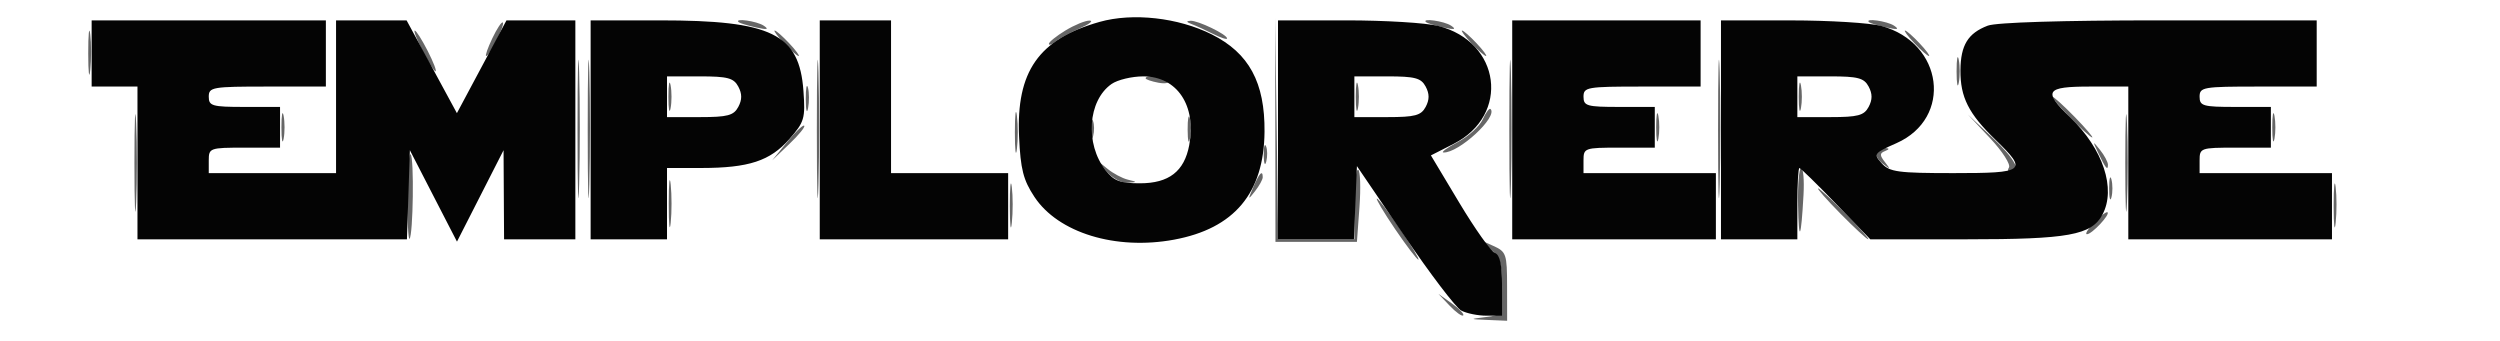 <svg xmlns="http://www.w3.org/2000/svg" width="491" height="67" viewBox="0 0 491 67" version="1.1">
    <path
        d="M 17.328 10.500 C 17.333 14.350, 17.513 15.802, 17.730 13.728 C 17.946 11.653, 17.943 8.503, 17.722 6.728 C 17.501 4.952, 17.324 6.650, 17.328 10.500 M 96.695 7.513 C 95.781 9.431, 95.239 11, 95.490 11 C 96.175 11, 99.210 4.877, 98.753 4.420 C 98.536 4.203, 97.610 5.594, 96.695 7.513 M 113.426 25.500 C 113.427 37.600, 113.571 42.413, 113.747 36.195 C 113.923 29.977, 113.922 20.077, 113.746 14.195 C 113.569 8.313, 113.425 13.400, 113.426 25.500 M 115.426 25.500 C 115.427 37.600, 115.571 42.413, 115.747 36.195 C 115.923 29.977, 115.922 20.077, 115.746 14.195 C 115.569 8.313, 115.425 13.400, 115.426 25.500 M 145.083 4.359 C 145.313 4.557, 146.850 5.021, 148.500 5.390 C 150.691 5.880, 151.095 5.787, 150 5.046 C 148.650 4.132, 144.080 3.494, 145.083 4.359 M 160.426 25.500 C 160.427 37.600, 160.571 42.413, 160.747 36.195 C 160.923 29.977, 160.922 20.077, 160.746 14.195 C 160.569 8.313, 160.425 13.400, 160.426 25.500 M 209.250 5.989 C 207.463 7.079, 206 8.257, 206 8.608 C 206 8.958, 206.593 8.752, 207.319 8.150 C 208.044 7.548, 210.182 6.386, 212.069 5.567 C 213.956 4.748, 214.825 4.062, 214 4.043 C 213.175 4.023, 211.037 4.899, 209.250 5.989 M 234 4.716 C 234.825 5.023, 236.738 5.899, 238.250 6.663 C 239.762 7.427, 241 7.826, 241 7.551 C 241 6.766, 235.245 3.991, 233.800 4.079 C 232.927 4.132, 232.992 4.341, 234 4.716 M 250.469 25.500 L 250.500 47.500 258.500 47.500 L 266.500 47.500 267 40.654 C 267.275 36.888, 267.163 33.599, 266.750 33.345 C 266.337 33.090, 266 36.059, 266 39.941 L 266 47 258.520 47 L 251.039 47 250.739 25.250 L 250.439 3.500 250.469 25.500 M 280.083 4.359 C 280.313 4.557, 281.850 5.021, 283.500 5.390 C 285.691 5.880, 286.095 5.787, 285 5.046 C 283.650 4.132, 279.080 3.494, 280.083 4.359 M 296.426 25.500 C 296.427 37.600, 296.571 42.413, 296.747 36.195 C 296.923 29.977, 296.922 20.077, 296.746 14.195 C 296.569 8.313, 296.425 13.400, 296.426 25.500 M 337.426 25.500 C 337.427 37.600, 337.571 42.413, 337.747 36.195 C 337.923 29.977, 337.922 20.077, 337.746 14.195 C 337.569 8.313, 337.425 13.400, 337.426 25.500 M 367.083 4.359 C 367.313 4.557, 368.850 5.021, 370.500 5.390 C 372.691 5.880, 373.095 5.787, 372 5.046 C 370.650 4.132, 366.080 3.494, 367.083 4.359 M 83 10 C 84.122 12.200, 85.266 14, 85.541 14 C 85.816 14, 85.122 12.200, 84 10 C 82.878 7.800, 81.734 6, 81.459 6 C 81.184 6, 81.878 7.800, 83 10 M 154 8.500 C 155.292 9.875, 156.574 11, 156.849 11 C 157.124 11, 156.292 9.875, 155 8.500 C 153.708 7.125, 152.426 6, 152.151 6 C 151.876 6, 152.708 7.125, 154 8.500 M 289 8.500 C 290.292 9.875, 291.574 11, 291.849 11 C 292.124 11, 291.292 9.875, 290 8.500 C 288.708 7.125, 287.426 6, 287.151 6 C 286.876 6, 287.708 7.125, 289 8.500 M 376 8.500 C 377.292 9.875, 378.574 11, 378.849 11 C 379.124 11, 378.292 9.875, 377 8.500 C 375.708 7.125, 374.426 6, 374.151 6 C 373.876 6, 374.708 7.125, 376 8.500 M 384.272 14 C 384.272 16.475, 384.467 17.488, 384.706 16.250 C 384.944 15.012, 384.944 12.988, 384.706 11.750 C 384.467 10.512, 384.272 11.525, 384.272 14 M 131.272 19 C 131.272 21.475, 131.467 22.488, 131.706 21.250 C 131.944 20.012, 131.944 17.988, 131.706 16.750 C 131.467 15.512, 131.272 16.525, 131.272 19 M 225 15.383 C 225 15.594, 226.111 15.979, 227.470 16.239 C 228.828 16.499, 229.702 16.326, 229.411 15.856 C 228.899 15.027, 225 14.610, 225 15.383 M 266.272 19 C 266.272 21.475, 266.467 22.488, 266.706 21.250 C 266.944 20.012, 266.944 17.988, 266.706 16.750 C 266.467 15.512, 266.272 16.525, 266.272 19 M 353.272 19 C 353.272 21.475, 353.467 22.488, 353.706 21.250 C 353.944 20.012, 353.944 17.988, 353.706 16.750 C 353.467 15.512, 353.272 16.525, 353.272 19 M 158.252 19.500 C 158.263 21.700, 158.468 22.482, 158.707 21.238 C 158.946 19.994, 158.937 18.194, 158.687 17.238 C 158.437 16.282, 158.241 17.300, 158.252 19.500 M 26.402 32 C 26.402 40.525, 26.556 44.013, 26.743 39.750 C 26.931 35.487, 26.931 28.513, 26.743 24.250 C 26.556 19.987, 26.402 23.475, 26.402 32 M 417.402 32 C 417.402 40.525, 417.556 44.013, 417.743 39.750 C 417.931 35.487, 417.931 28.513, 417.743 24.250 C 417.556 19.987, 417.402 23.475, 417.402 32 M 406.500 23 C 408.648 25.200, 410.631 27, 410.906 27 C 411.181 27, 409.648 25.200, 407.500 23 C 405.352 20.800, 403.369 19, 403.094 19 C 402.819 19, 404.352 20.800, 406.500 23 M 199.320 26 C 199.320 29.575, 199.502 31.038, 199.723 29.250 C 199.945 27.462, 199.945 24.538, 199.723 22.750 C 199.502 20.962, 199.320 22.425, 199.320 26 M 55.272 25 C 55.272 27.475, 55.467 28.488, 55.706 27.250 C 55.944 26.012, 55.944 23.988, 55.706 22.750 C 55.467 21.512, 55.272 22.525, 55.272 25 M 291.205 23.450 C 290.588 24.803, 288.378 26.810, 286.292 27.910 C 284.206 29.011, 282.950 29.930, 283.500 29.952 C 286.507 30.074, 294.251 22.917, 292.743 21.410 C 292.513 21.180, 291.821 22.098, 291.205 23.450 M 325.272 25 C 325.272 27.475, 325.467 28.488, 325.706 27.250 C 325.944 26.012, 325.944 23.988, 325.706 22.750 C 325.467 21.512, 325.272 22.525, 325.272 25 M 446.272 25 C 446.272 27.475, 446.467 28.488, 446.706 27.250 C 446.944 26.012, 446.944 23.988, 446.706 22.750 C 446.467 21.512, 446.272 22.525, 446.272 25 M 233.252 25.500 C 233.263 27.700, 233.468 28.482, 233.707 27.238 C 233.946 25.994, 233.937 24.194, 233.687 23.238 C 233.437 22.282, 233.241 23.300, 233.252 25.500 M 214.195 25.500 C 214.215 27.150, 214.439 27.704, 214.693 26.731 C 214.947 25.758, 214.930 24.408, 214.656 23.731 C 214.382 23.054, 214.175 23.850, 214.195 25.500 M 390.867 27.157 C 393.268 29.718, 394.929 32.305, 394.558 32.907 C 394.186 33.508, 394.359 34, 394.941 34 C 397.240 34, 395.775 31.205, 391.250 26.958 L 386.500 22.500 390.867 27.157 M 154.573 27.906 L 151.645 31.500 155.021 28.282 C 156.878 26.512, 158.196 24.895, 157.949 24.688 C 157.702 24.481, 156.183 25.929, 154.573 27.906 M 248.195 30.500 C 248.215 32.150, 248.439 32.704, 248.693 31.731 C 248.947 30.758, 248.930 29.408, 248.656 28.731 C 248.382 28.054, 248.175 28.850, 248.195 30.500 M 412.080 30 C 413.538 33.061, 414 33.628, 414 32.358 C 414 31.821, 413.300 30.509, 412.445 29.441 C 410.978 27.611, 410.958 27.643, 412.080 30 M 368.570 29.887 C 368.269 30.374, 368.805 31.387, 369.761 32.137 C 371.312 33.353, 371.361 33.322, 370.208 31.847 C 369.153 30.497, 369.153 30.100, 370.208 29.676 C 371.095 29.320, 371.126 29.133, 370.309 29.079 C 369.654 29.036, 368.871 29.399, 368.570 29.887 M 80 38.500 C 80 43.358, 80.192 47.141, 80.428 46.906 C 81.146 46.187, 81.353 31.020, 80.654 30.321 C 80.294 29.961, 80 33.642, 80 38.500 M 217.405 33.750 C 218.453 34.987, 220.253 35.948, 221.405 35.884 C 223.420 35.772, 223.424 35.749, 221.500 35.281 C 220.400 35.013, 218.600 34.052, 217.500 33.147 C 215.516 31.514, 215.516 31.518, 217.405 33.750 M 131.336 40 C 131.336 44.125, 131.513 45.813, 131.728 43.750 C 131.944 41.688, 131.944 38.313, 131.728 36.250 C 131.513 34.188, 131.336 35.875, 131.336 40 M 353.136 40.250 C 353.280 47.885, 353.727 47.052, 354.211 38.249 C 354.370 35.362, 354.163 32.999, 353.750 32.999 C 353.337 33, 353.061 36.263, 353.136 40.250 M 198.328 40.500 C 198.333 44.350, 198.513 45.802, 198.730 43.728 C 198.946 41.653, 198.943 38.503, 198.722 36.728 C 198.501 34.952, 198.324 36.650, 198.328 40.500 M 246.144 36.750 C 245.053 39.300, 245.078 39.359, 246.484 37.559 C 247.318 36.491, 248 35.254, 248 34.809 C 248 33.289, 247.322 33.999, 246.144 36.750 M 414.232 37 C 414.232 38.925, 414.438 39.712, 414.689 38.750 C 414.941 37.788, 414.941 36.212, 414.689 35.250 C 414.438 34.288, 414.232 35.075, 414.232 37 M 458.328 40.500 C 458.333 44.350, 458.513 45.802, 458.730 43.728 C 458.946 41.653, 458.943 38.503, 458.722 36.728 C 458.501 34.952, 458.324 36.650, 458.328 40.500 M 361.500 42 C 364.209 44.750, 366.650 47, 366.925 47 C 367.200 47, 365.209 44.750, 362.500 42 C 359.791 39.250, 357.350 37, 357.075 37 C 356.800 37, 358.791 39.250, 361.500 42 M 274 45 C 276.241 48.300, 278.300 51, 278.575 51 C 278.850 51, 277.241 48.300, 275 45 C 272.759 41.700, 270.700 39, 270.425 39 C 270.150 39, 271.759 41.700, 274 45 M 411.286 43.699 C 410.068 44.965, 409.436 46, 409.881 46 C 410.856 46, 414.494 42.112, 413.911 41.693 C 413.685 41.531, 412.504 42.434, 411.286 43.699 M 292.750 48.934 C 294.584 50.472, 295 51.842, 295 56.347 C 295 61.832, 294.976 61.876, 291.750 62.277 C 288.550 62.674, 288.558 62.682, 292.250 62.840 L 296 63 295.992 56.250 C 295.985 49.859, 295.839 49.435, 293.242 48.274 L 290.500 47.048 292.750 48.934 M 284.722 60.050 C 285.944 61.337, 287.138 62.189, 287.374 61.944 C 287.611 61.700, 286.611 60.648, 285.152 59.606 L 282.500 57.712 284.722 60.050"
        stroke="none" fill="#666666" fill-rule="evenodd" />
    <path
        d="M 215.951 4.303 C 204.017 7.677, 199.562 14.033, 200.146 26.855 C 200.437 33.257, 200.975 35.364, 203.165 38.673 C 207.835 45.729, 219.122 49.188, 230.574 47.071 C 242.408 44.883, 248.243 37.933, 248.353 25.893 C 248.442 16.204, 245.309 10.421, 237.985 6.754 C 231.387 3.452, 222.470 2.460, 215.951 4.303 M 18 10.500 L 18 17 22.500 17 L 27 17 27 32 L 27 47 53.461 47 L 79.922 47 80.211 38.250 L 80.500 29.500 85.125 38.478 L 89.750 47.455 94.324 38.478 L 98.899 29.500 98.949 38.250 L 99 47 106 47 L 113 47 113 25.500 L 113 4 106.237 4 L 99.473 4 94.605 13.112 L 89.736 22.224 84.795 13.112 L 79.854 4 72.927 4 L 66 4 66 19 L 66 34 53.500 34 L 41 34 41 31.500 C 41 29.071, 41.200 29, 48 29 L 55 29 55 25 L 55 21 48 21 C 41.667 21, 41 20.810, 41 19 C 41 17.116, 41.667 17, 52.500 17 L 64 17 64 10.500 L 64 4 41 4 L 18 4 18 10.500 M 116 25.500 L 116 47 123.500 47 L 131 47 131 40 L 131 33 137.750 32.994 C 147.056 32.987, 151.262 31.605, 155.026 27.317 C 157.990 23.942, 158.187 23.267, 157.795 17.840 C 156.985 6.642, 151.595 4, 129.557 4 L 116 4 116 25.500 M 161 25.500 L 161 47 179.500 47 L 198 47 198 40.500 L 198 34 186.500 34 L 175 34 175 19 L 175 4 168 4 L 161 4 161 25.500 M 251 25.500 L 251 47 258.456 47 L 265.912 47 266.206 39.813 L 266.500 32.625 275.800 46.304 C 280.915 53.828, 285.948 60.437, 286.985 60.992 C 288.021 61.546, 290.248 62, 291.934 62 L 295 62 295 56.107 C 295 51.968, 294.582 50.053, 293.595 49.675 C 292.822 49.378, 289.679 44.947, 286.610 39.828 L 281.030 30.520 285.494 28.252 C 296.649 22.582, 294.764 8.193, 282.461 5.094 C 280.070 4.492, 272.014 4, 264.557 4 L 251 4 251 25.500 M 297 25.500 L 297 47 317 47 L 337 47 337 40.500 L 337 34 324 34 L 311 34 311 31.500 C 311 29.071, 311.200 29, 318 29 L 325 29 325 25 L 325 21 318 21 C 311.667 21, 311 20.810, 311 19 C 311 17.116, 311.667 17, 322.500 17 L 334 17 334 10.500 L 334 4 315.500 4 L 297 4 297 25.500 M 338 25.500 L 338 47 345.500 47 L 353 47 353 40 C 353 36.150, 353.183 33, 353.406 33 C 353.630 33, 356.853 36.150, 360.570 40 L 367.328 47 386.196 47 C 406.265 47, 410.761 46.184, 412.920 42.150 C 415.638 37.070, 413.049 29.260, 406.588 23.054 C 401.183 17.863, 401.741 17, 410.500 17 L 418 17 418 32 L 418 47 438 47 L 458 47 458 40.500 L 458 34 445 34 L 432 34 432 31.500 C 432 29.071, 432.200 29, 439 29 L 446 29 446 25 L 446 21 439 21 C 432.667 21, 432 20.810, 432 19 C 432 17.116, 432.667 17, 443.500 17 L 455 17 455 10.500 L 455 4 424.065 4 C 405.082 4, 392.074 4.402, 390.397 5.039 C 386.508 6.518, 385.068 8.869, 385.032 13.800 C 384.993 19.087, 386.629 22.332, 391.918 27.453 C 398.288 33.621, 397.810 34, 383.655 34 C 372.757 34, 371.107 33.775, 369.575 32.082 C 367.899 30.231, 367.999 30.094, 372.453 28.124 C 383.587 23.199, 381.691 8.413, 369.500 5.099 C 367.300 4.501, 359.313 4.009, 351.750 4.006 L 338 4 338 25.500 M 131 19 L 131 23 137.465 23 C 142.906 23, 144.099 22.683, 145 21 C 145.760 19.579, 145.760 18.421, 145 17 C 144.099 15.317, 142.906 15, 137.465 15 L 131 15 131 19 M 218.299 16.503 C 213.639 19.767, 213.059 28.263, 217.142 33.453 C 218.785 35.542, 219.997 36, 223.884 36 C 229.574 36, 232.598 33.660, 233.564 28.511 C 235.021 20.745, 231.187 15, 224.548 15 C 222.291 15, 219.479 15.676, 218.299 16.503 M 266 19 L 266 23 272.465 23 C 277.906 23, 279.099 22.683, 280 21 C 280.760 19.579, 280.760 18.421, 280 17 C 279.099 15.317, 277.906 15, 272.465 15 L 266 15 266 19 M 353 19 L 353 23 359.465 23 C 364.906 23, 366.099 22.683, 367 21 C 367.760 19.579, 367.760 18.421, 367 17 C 366.099 15.317, 364.906 15, 359.465 15 L 353 15 353 19"
        stroke="none" fill="#040404" fill-rule="evenodd" />
</svg>
